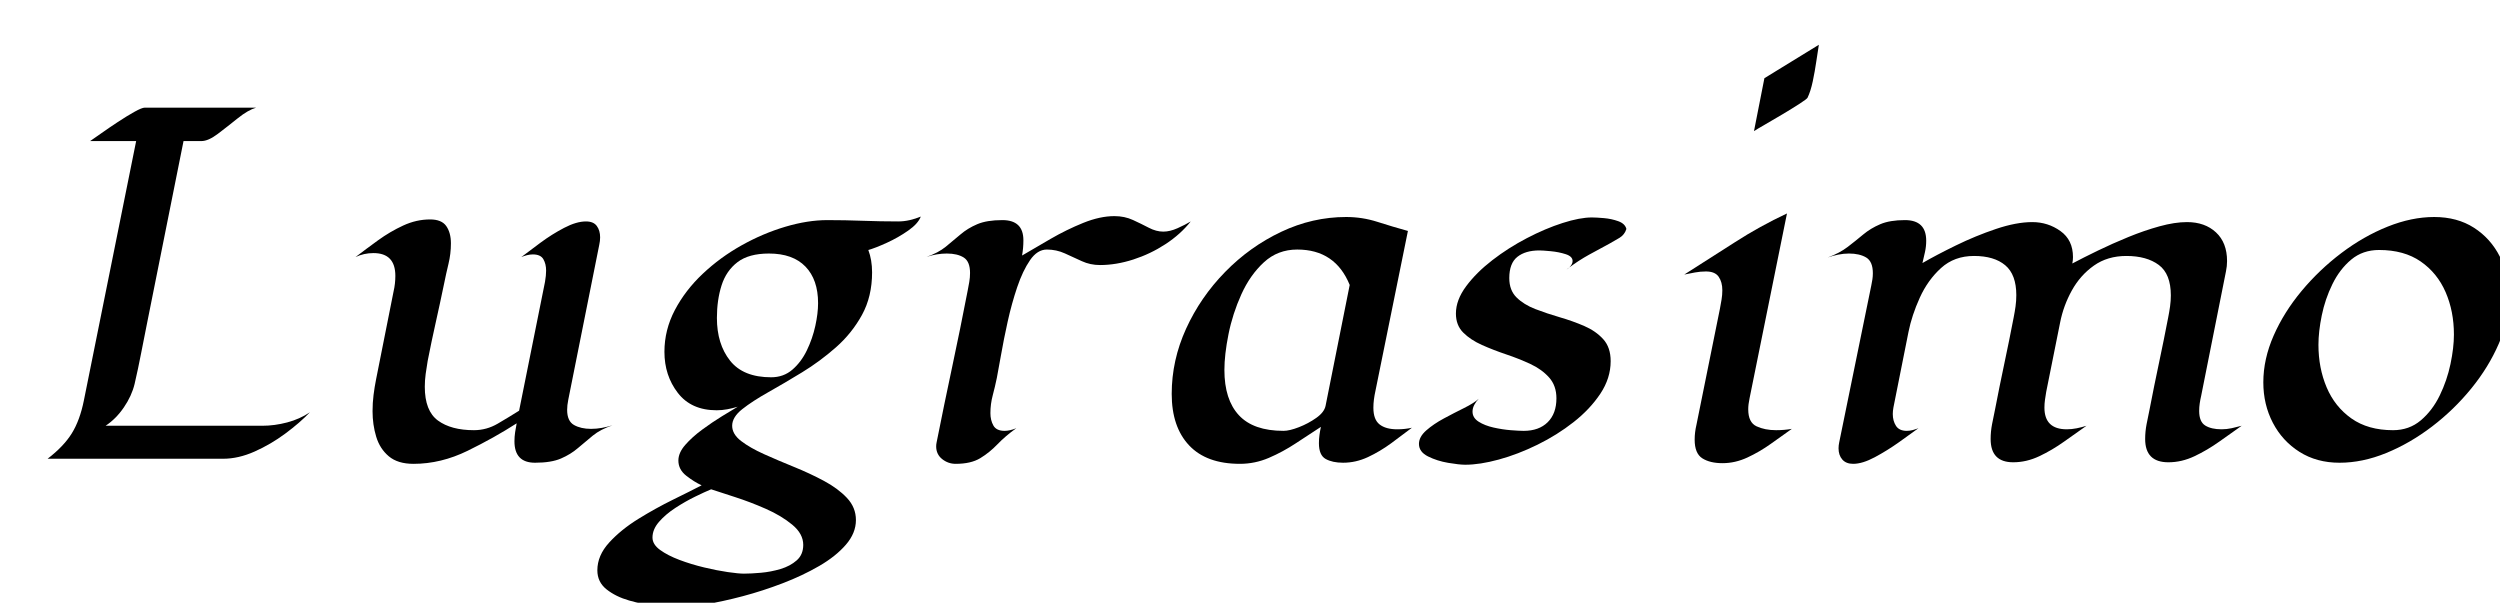 <svg width="90.344" height="21.781" viewBox="0 0 90.344 21.781" xmlns="http://www.w3.org/2000/svg"><path transform="translate(0 16.578) scale(.008 -.008)" d="m1400 210q-46-48-111.5-96.5t-138.5-81-142-32.5h-793q73 56 109.5 115t54.5 149l236 1171h-208q15 10 49.5 34.5t75.5 51.5 75 46 47 19h503q-37-11-83-48t-89.5-70-74.5-33h-81l-164-819q-14-69-27.5-139t-29.5-139q-13-54-48.5-106t-82.5-83h708q55 0 112 15t103 46z"/><path transform="translate(10.711 16.578) scale(.008 -.008)" d="m1428 151q-54-18-89-46.5t-67.5-56.5-76.5-47-117-19q-93 0-93 97 0 20 3 40.5t7 40.5q-101-65-221.5-124t-244.5-59q-71 0-111.5 34t-57 88.5-16.5 115.5q0 37 4.5 73t11.5 71l79 397q4 17 6 35t2 35q0 103-99 103-43 0-81-18 47 36 101.5 75.5t114 67 121.5 27.5q52 0 73-30t21-78q0-47-11-92.5t-20-90.5q-18-87-37.5-174t-36.5-174q-5-29-9-58.5t-4-58.5q0-109 59.5-152.5t162.5-43.5q57 0 107.5 29.5t96.5 58.5l117 582q5 29 5 51 0 30-12.5 51.5t-47.5 21.5q-13 0-26.5-3.5t-25.5-8.5q34 26 86 64.5t107.5 67.5 98.5 29q34 0 49-20.5t15-51.5q0-16-4-34l-140-700q-5-25-5-45 0-51 31-68.5t77-17.5q25 0 49 4.5t48 11.5z"/><path transform="translate(21.867 16.578) scale(.008 -.008)" d="m1426 1094q-12-32-57-63.5t-96.5-55-83.5-32.5q17-45 17-101 0-109-45.5-192t-117.5-146.5-153-113-153-90-117.5-76.5-45.5-75q0-38 40.5-69t104-59.5 135-57.5 135-63 104-77 40.5-100q0-59-45.5-111.5t-120.5-96-165-78-180.5-58.5-167.5-36.5-124-12.5q-38 0-99 6t-122 23.5-102.5 50.5-41.5 86q0 67 53.5 125.5t132 107 157 87 128.5 64.5q-33 15-69 43t-36 69q0 35 31 70.5t76.5 69 89.5 60.5 71 43q-23-7-47-11.5t-48-4.5q-115 0-175.5 78.5t-60.5 185.5q0 99 47 188.5t126 164 175.5 128.5 197.5 84 190 30q80 0 160-3t160-3q26 0 52 6t50 16zm-686-167q-91 0-142-39t-72-105-21-147q0-118 59.5-193t185.5-75q56 0 96 34.5t65.5 87.5 38 110 12.5 103q0 106-57 165t-165 59zm-261-1065q-29-12-73-33.5t-88.5-50.5-74-63-29.5-71q0-31 34.5-56t87.5-45 111.5-34 107-21 72.5-7q32 0 77 4t88.5 17 73 39 29.5 70q0 50-49.5 91t-120 72-139 53-107.5 35z"/><path transform="translate(31.695 16.578) scale(.008 -.008)" d="m1417 1072q-46-58-114-102.5t-145.5-69.5-150.5-25q-44 0-82 17.5t-76.5 35-81.5 17.5-76-48-58-122-43-155.5-30-150.5-19-104q-8-39-18.5-78.5t-10.5-80.5q0-32 13.5-56t50.5-24q24 0 53 12-49-35-85-72.5t-78-63-111-25.5q-34 0-61 21.5t-27 57.5q0 9 2 18 34 171 70.5 342t69.5 342q4 20 7.5 40.5t3.5 40.5q0 52-28.5 70t-76.5 18q-44 0-91-15-4-2-7-3 0 0 7 3 52 18 86 45.5t66.5 55.5 76 46.5 113.5 18.5q95 0 95-91 0-18-1.5-35t-4.5-34q56 33 128.5 75t148 72.5 140.5 30.5q46 0 84-17.5t71.5-35 65.5-17.5q30 0 64.5 15.5t59.5 30.5z"/><path transform="translate(40.703 16.578) scale(.008 -.008)" d="m1116 230q0-53 28-75t80-22q34 0 66 7-43-33-93.5-70t-105-62.5-112.5-25.5q-48 0-78.5 17t-30.5 71q0 19 2.5 37.5t6.5 36.5q-54-35-113-74t-122-66-131-27q-151 0-229.5 83.5t-78.5 232.5q0 152 65 294.5t176.5 256.5 253 181 293.5 67q73 0 141.5-22t137.5-41l-147-724q-4-18-6.5-37t-2.5-38zm-107 555q-65 160-237 160-88 0-150.5-57.5t-102-145-58-180-18.5-161.5q0-134 65.5-204.5t201.5-70.5q27 0 69.5 16.5t78.5 42 42 54.5z"/><path transform="translate(51.398 16.578) scale(.008 -.008)" d="m652 855q6 5 12 9 15 15 15 29 0 21-31 31t-67.5 13.5-51.5 3.5q-63 0-99.5-29t-36.5-96q0-55 33-87.5t85-52.5 110.5-37 110.5-39.5 85.5-59.5 33.5-99q0-77-46.5-147t-121-128.5-163-102-174.5-67-152-23.5q-27 0-77 8.5t-91 29-41 56.5q0 32 33 61t79.5 54 91 47 66.5 42q-11-11-19.5-26.5t-8.5-31.5q0-28 27.5-45.5t67.5-26.5 78-12 58-3q69 0 108.5 39t39.5 108q0 57-33 94t-84.5 61-109.5 43.5-109.5 42.5-84.5 56-33 86q0 61 46 123t118.5 118 156 99.5 161.5 68.5 132 25q20 0 54.5-3t65-14 36.5-35q-8-26-31-40t-45-26q-47-25-93-50.5t-89-57.5q-6-6-12-9z"/><path transform="translate(58.617 16.578) scale(.008 -.008)" d="m889 1870q-5-30-11.5-75t-16-90-23.5-74q-3-6-35.5-27t-76-47-81-47.5-49.5-29.5l47 239zm-319-1647q0-59 37.5-76.5t88.5-17.5q37 0 71 6-45-32-95.5-68t-105.5-61.5-112-25.5-91.5 22-34.5 84q0 17 2 33.5t6 33.5l106 524q4 21 7.5 42t3.5 42q0 37-16.5 61t-57.5 24q-25 0-49.5-4.5t-48.5-9.5q114 72 228 145.5t236 130.5l-169-835q-6-28-6-50z"/><path transform="translate(64.641 16.578) scale(.008 -.008)" d="m2046 149q-47-33-101-71.5t-112-66-118-27.5q-105 0-105 105 0 34 6.5 67.5t13.5 66.5q20 104 42 207.5t42 207.5q5 25 8.5 50t3.5 50q0 97-54.5 137.5t-146.5 40.5q-85 0-146.5-43.5t-99.5-112-53-144.5l-63-314q-3-18-5.5-35.5t-2.5-35.5q0-98 101-98 22 0 44.5 4.5t44.5 11.5q-47-33-101-71.5t-112-66-118-27.5q-102 0-102 105 0 34 6.5 67.5t13.5 66.5q20 104 42 207.5t42 207.5q5 25 8.5 50t3.5 51q0 93-50 135t-141 42q-89 0-149-54.5t-96-134-51-154.5l-68-341q-3-16-3-30 0-31 14.5-53.5t48.5-22.5q14 0 27 3.5t26 8.5q-34-25-87.5-63t-109.5-68-98-30q-32 0-49 19.5t-17 50.5q0 13 3 27l145 709q3 14 5 27.5t2 27.5q0 53-30 71t-78 18q-24 0-48.5-5t-47.5-13q54 20 90.5 48t70 56 77 46.5 111.5 18.5q96 0 96-93 0-26-5.5-51t-11.5-50q62 36 151 79.5t181 74.5 164 31q71 0 127.5-40.5t56.5-117.5q0-15-3-29 49 26 115 58t138 61.5 141 48.5 124 19q81 0 131-46.5t50-129.5q0-23-5-47l-112-562q-4-17-6.5-34t-2.5-34q0-49 27.5-66t73.5-17q23 0 46 5t45 11z"/><path transform="translate(81.023 16.578) scale(.008 -.008)" d="m440-18q-103 0-180.5 49t-120.5 131.5-43 182.5q0 105 46.5 211t126.5 202 180 171.5 208.5 119 210.5 43.5q104 0 179.5-48.5t117-130.5 41.5-182q0-104-46-210.5t-124.5-203-177.5-172-206.5-119.5-211.5-44zm179 961q-74 0-126-43.5t-85-111-48-141-15-132.5q0-105 37-192.5t112-140.5 188-53q73 0 125.5 44.5t85.5 112.5 48.5 142 15.5 133q0 105-37.5 191.5t-112.5 138.5-188 52z"/></svg>